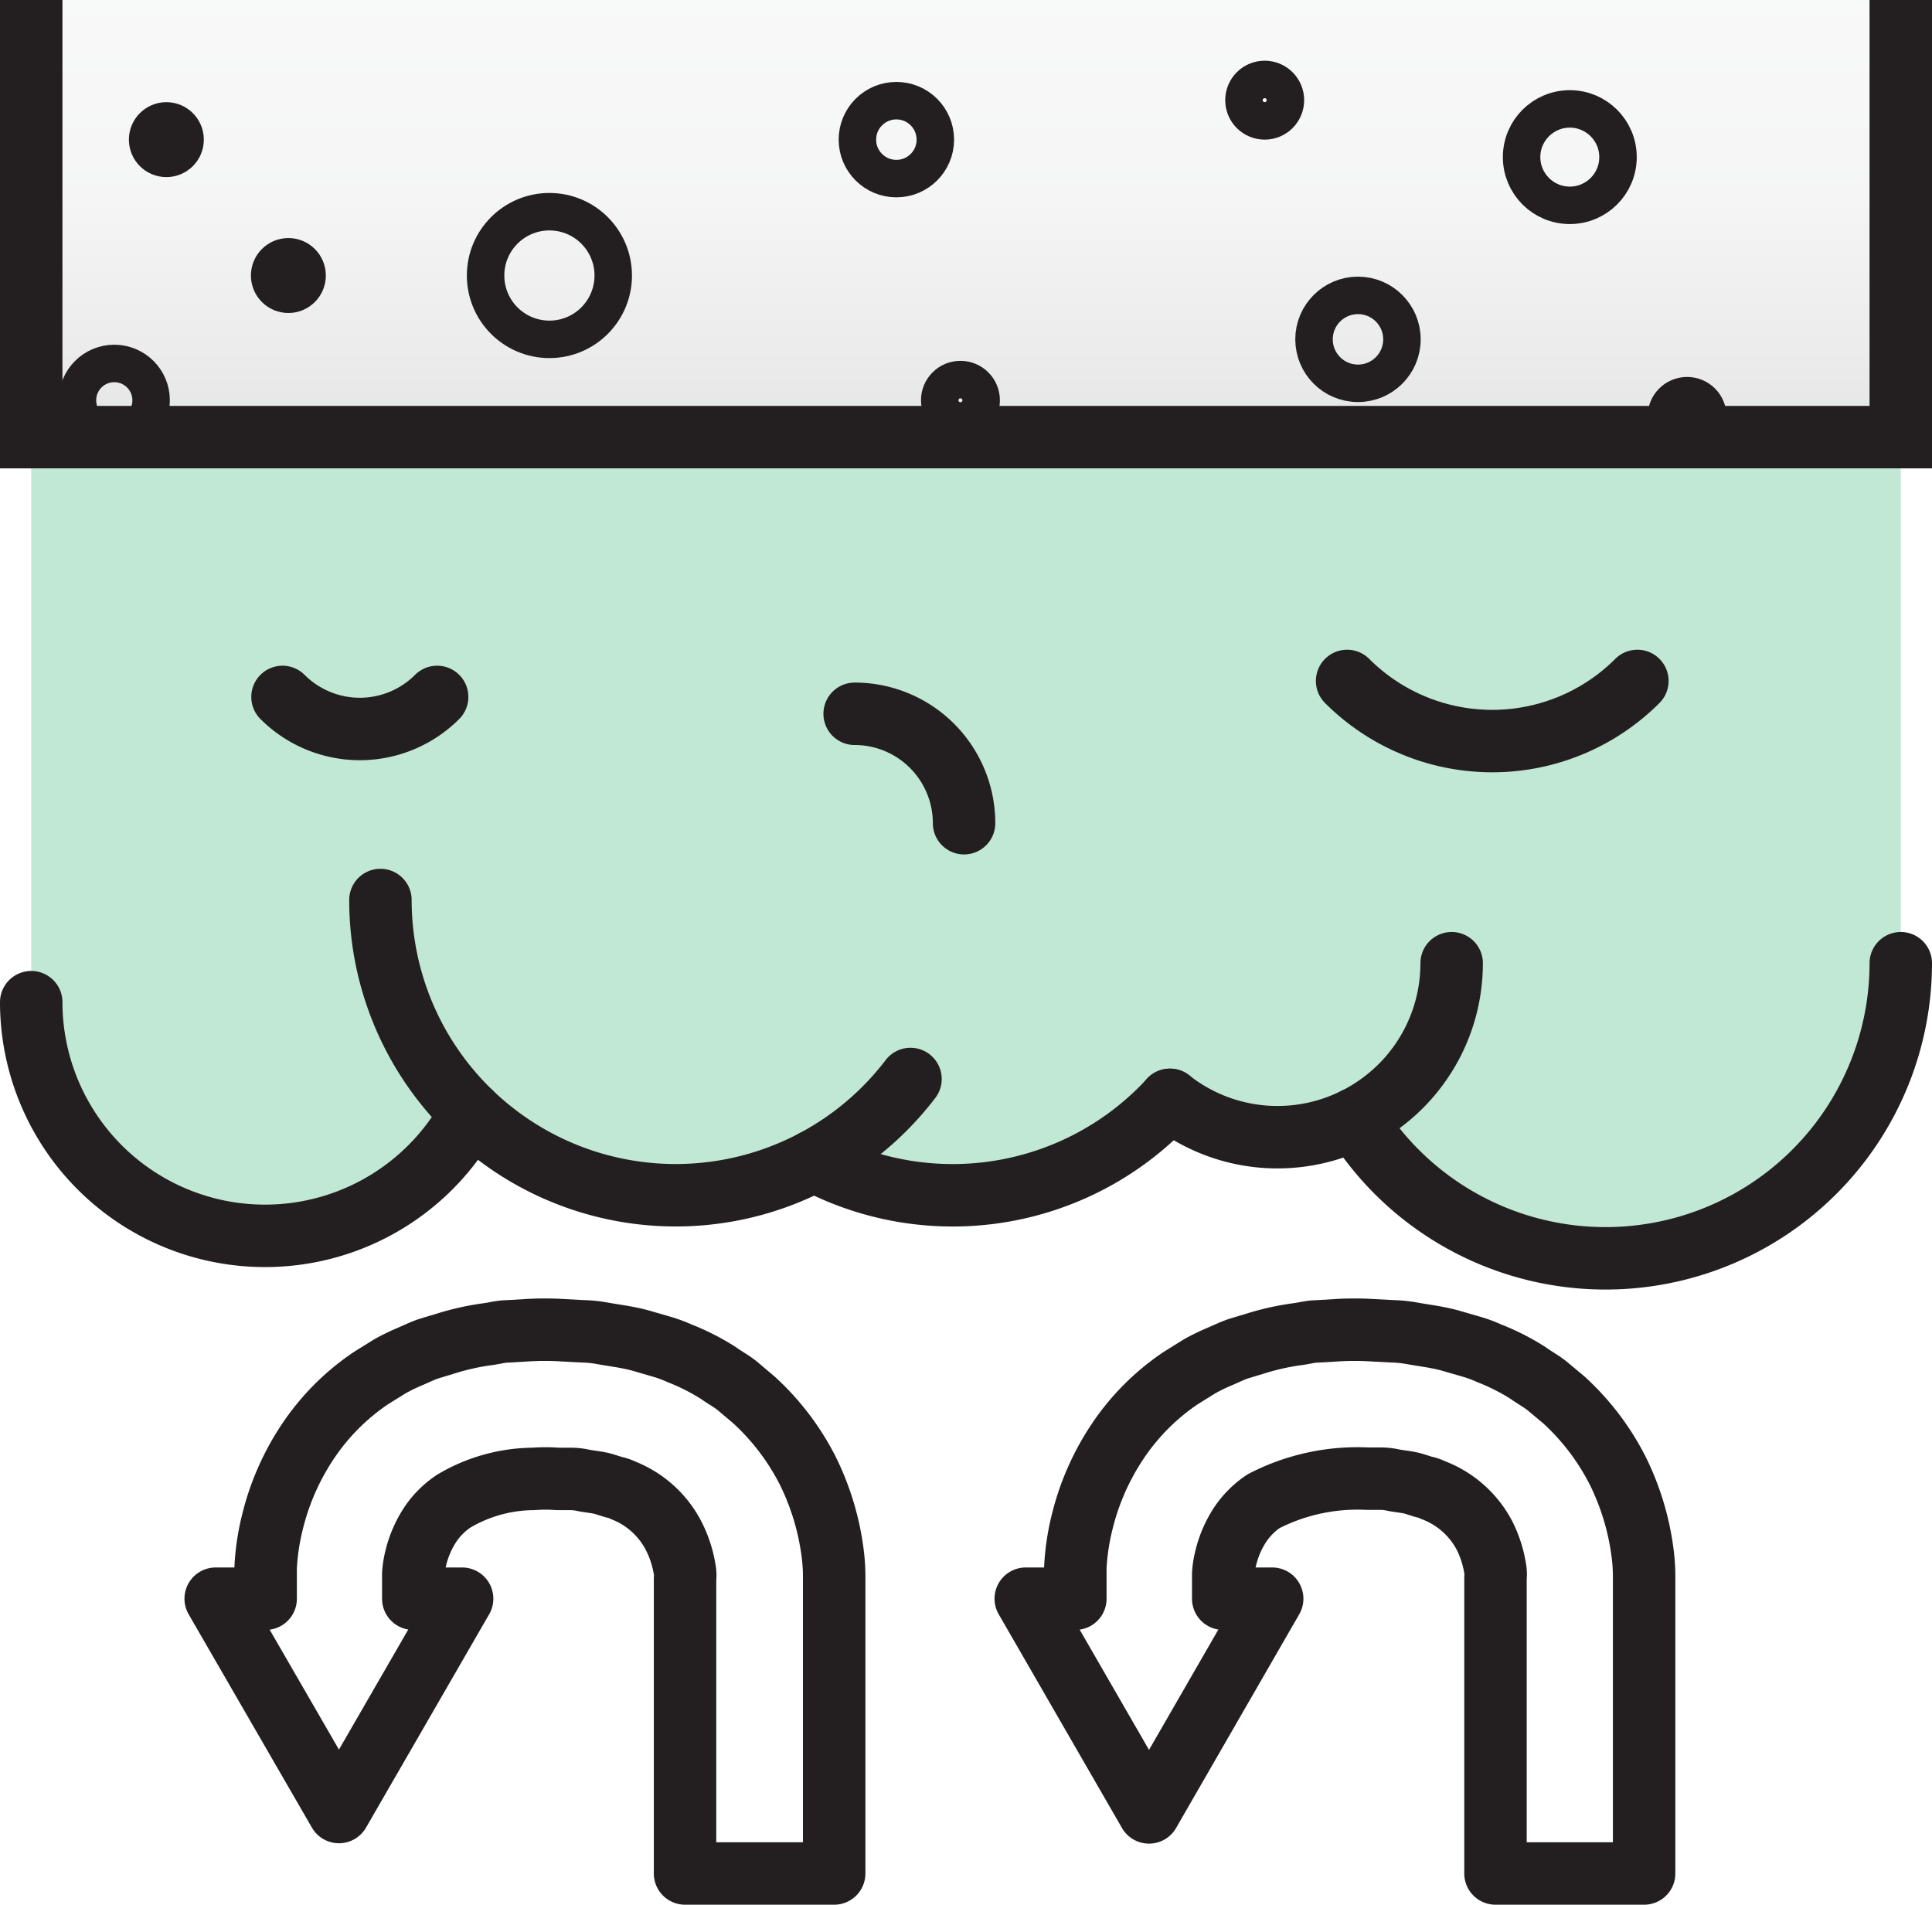 <svg xmlns="http://www.w3.org/2000/svg" xmlns:xlink="http://www.w3.org/1999/xlink" viewBox="0 0 154.69 152.5"><defs><style>.cls-1{fill:#c1e8d4;}.cls-2,.cls-3,.cls-4{stroke:#231f20;}.cls-2{stroke-miterlimit:10;fill:url(#Névtelen_színátmenet_17);}.cls-2,.cls-3{stroke-width:5px;}.cls-3,.cls-4{fill:none;stroke-linecap:round;stroke-linejoin:round;}.cls-4{stroke-width:3px;}</style><linearGradient id="Névtelen_színátmenet_17" x1="77.35" x2="77.35" y2="35" gradientUnits="userSpaceOnUse"><stop offset="0" stop-color="#e6e7e8" stop-opacity="0.25"/><stop offset="0.45" stop-color="#d8d9db" stop-opacity="0.25"/><stop offset="0.84" stop-color="#aeafb2" stop-opacity="0.25"/><stop offset="1" stop-color="#939598" stop-opacity="0.25"/></linearGradient></defs><g id="Réteg_2" data-name="Réteg 2"><g id="Réteg_1" data-name="Réteg 1"><path class="cls-1" d="M152.19,35V77.29a23.64,23.64,0,0,1-43.71,12.48,13.91,13.91,0,0,1-14.8-1.54,23.64,23.64,0,0,1-28.49,4.88,23.64,23.64,0,0,1-27.48-3.85A18.72,18.72,0,0,1,2.5,80.41V35Z"/><polyline class="cls-2" points="152.19 0 152.19 35 2.5 35 2.5 0"/><path class="cls-3" d="M35,55.8a8.75,8.75,0,0,1-12.38,0"/><path class="cls-3" d="M131.1,54.52a16.43,16.43,0,0,1-23.24,0"/><path class="cls-3" d="M68.43,57.15a8.76,8.76,0,0,1,8.76,8.76"/><circle class="cls-4" cx="13.32" cy="11.18" r="1.5"/><circle class="cls-4" cx="23.09" cy="22.06" r="1.5"/><circle class="cls-4" cx="43.99" cy="22.06" r="5.11"/><circle class="cls-4" cx="71.77" cy="11.18" r="3.12"/><circle class="cls-4" cx="108.73" cy="27.17" r="3.52"/><circle class="cls-4" cx="101.26" cy="8.02" r="1.66"/><circle class="cls-4" cx="135.08" cy="33.34" r="1.66"/><circle class="cls-4" cx="76.9" cy="32.05" r="1.66"/><circle class="cls-4" cx="125.69" cy="12.58" r="3.86"/><circle class="cls-4" cx="9.15" cy="32.05" r="2.95"/><path class="cls-3" d="M37.71,89.09A18.72,18.72,0,0,1,2.5,80.24"/><path class="cls-3" d="M30.46,72.06A23.64,23.64,0,0,0,72.9,86.39"/><path class="cls-3" d="M65.19,92.94a23.64,23.64,0,0,0,28.49-4.88"/><path class="cls-3" d="M108.48,89.6a23.64,23.64,0,0,0,43.71-12.48"/><path class="cls-3" d="M116.23,77.12A13.9,13.9,0,0,1,110,88.72a12.9,12.9,0,0,1-1.53.88,13.91,13.91,0,0,1-14.8-1.54"/><path class="cls-3" d="M131.64,150V126.39a14.66,14.66,0,0,0-.11-1.94,20.81,20.81,0,0,0-2-6.69,19.82,19.82,0,0,0-4.32-5.68l-1.38-1.15c-.47-.37-1-.65-1.48-1a18,18,0,0,0-3.09-1.57,10.58,10.58,0,0,0-1.57-.57l-1.58-.46c-1.06-.29-2.08-.4-3.12-.59a10.28,10.28,0,0,0-1.53-.15l-1.51-.08a23.43,23.43,0,0,0-3,0l-1.51.09c-.5,0-1,.15-1.55.22a20.32,20.32,0,0,0-3.14.68l-1.58.48c-.52.17-1.05.44-1.58.66a15.86,15.86,0,0,0-1.55.76l-1.51.94a18.51,18.51,0,0,0-5.07,5.1,20.25,20.25,0,0,0-2.82,6.44,19,19,0,0,0-.54,3.61V128H82.13L92,145.11,101.86,128H97.94v-2a7.07,7.07,0,0,1,.21-1.29,8.46,8.46,0,0,1,1.14-2.63,6.8,6.8,0,0,1,1.89-1.89,16.42,16.42,0,0,1,8.32-1.8l1,0a4.69,4.69,0,0,1,.94.09c.58.13,1.23.16,1.76.32l.8.25a3.08,3.08,0,0,1,.76.26,7.71,7.71,0,0,1,4.13,3.69,9.11,9.11,0,0,1,.85,2.77,2.13,2.13,0,0,1,0,.53V150Z"/><path class="cls-3" d="M66.79,150V126.39a14.66,14.66,0,0,0-.11-1.94,20.81,20.81,0,0,0-2-6.69,19.82,19.82,0,0,0-4.32-5.68L59,110.93c-.47-.37-1-.65-1.48-1a18,18,0,0,0-3.09-1.57,11,11,0,0,0-1.57-.57l-1.58-.46c-1.06-.29-2.08-.4-3.12-.59a10.28,10.28,0,0,0-1.53-.15l-1.51-.08a23.41,23.41,0,0,0-3,0l-1.51.09c-.5,0-1,.15-1.55.22a20.32,20.32,0,0,0-3.14.68l-1.58.48c-.53.17-1.05.44-1.58.66a15.86,15.86,0,0,0-1.55.76l-1.51.94a18.51,18.51,0,0,0-5.07,5.1,20.25,20.25,0,0,0-2.82,6.44,19,19,0,0,0-.54,3.61V128H17.27l9.87,17.08L37,128H33.09v-2a7.07,7.07,0,0,1,.21-1.29,8.46,8.46,0,0,1,1.14-2.63,6.8,6.8,0,0,1,1.89-1.89,12.65,12.65,0,0,1,6.37-1.78,12.7,12.7,0,0,1,1.95,0l1,0a4.69,4.69,0,0,1,.94.09c.58.13,1.22.16,1.76.32l.8.25a3.08,3.08,0,0,1,.76.26A7.71,7.71,0,0,1,54,123.09a9.11,9.11,0,0,1,.85,2.77,2.13,2.13,0,0,1,0,.53V150Z"/></g></g></svg>